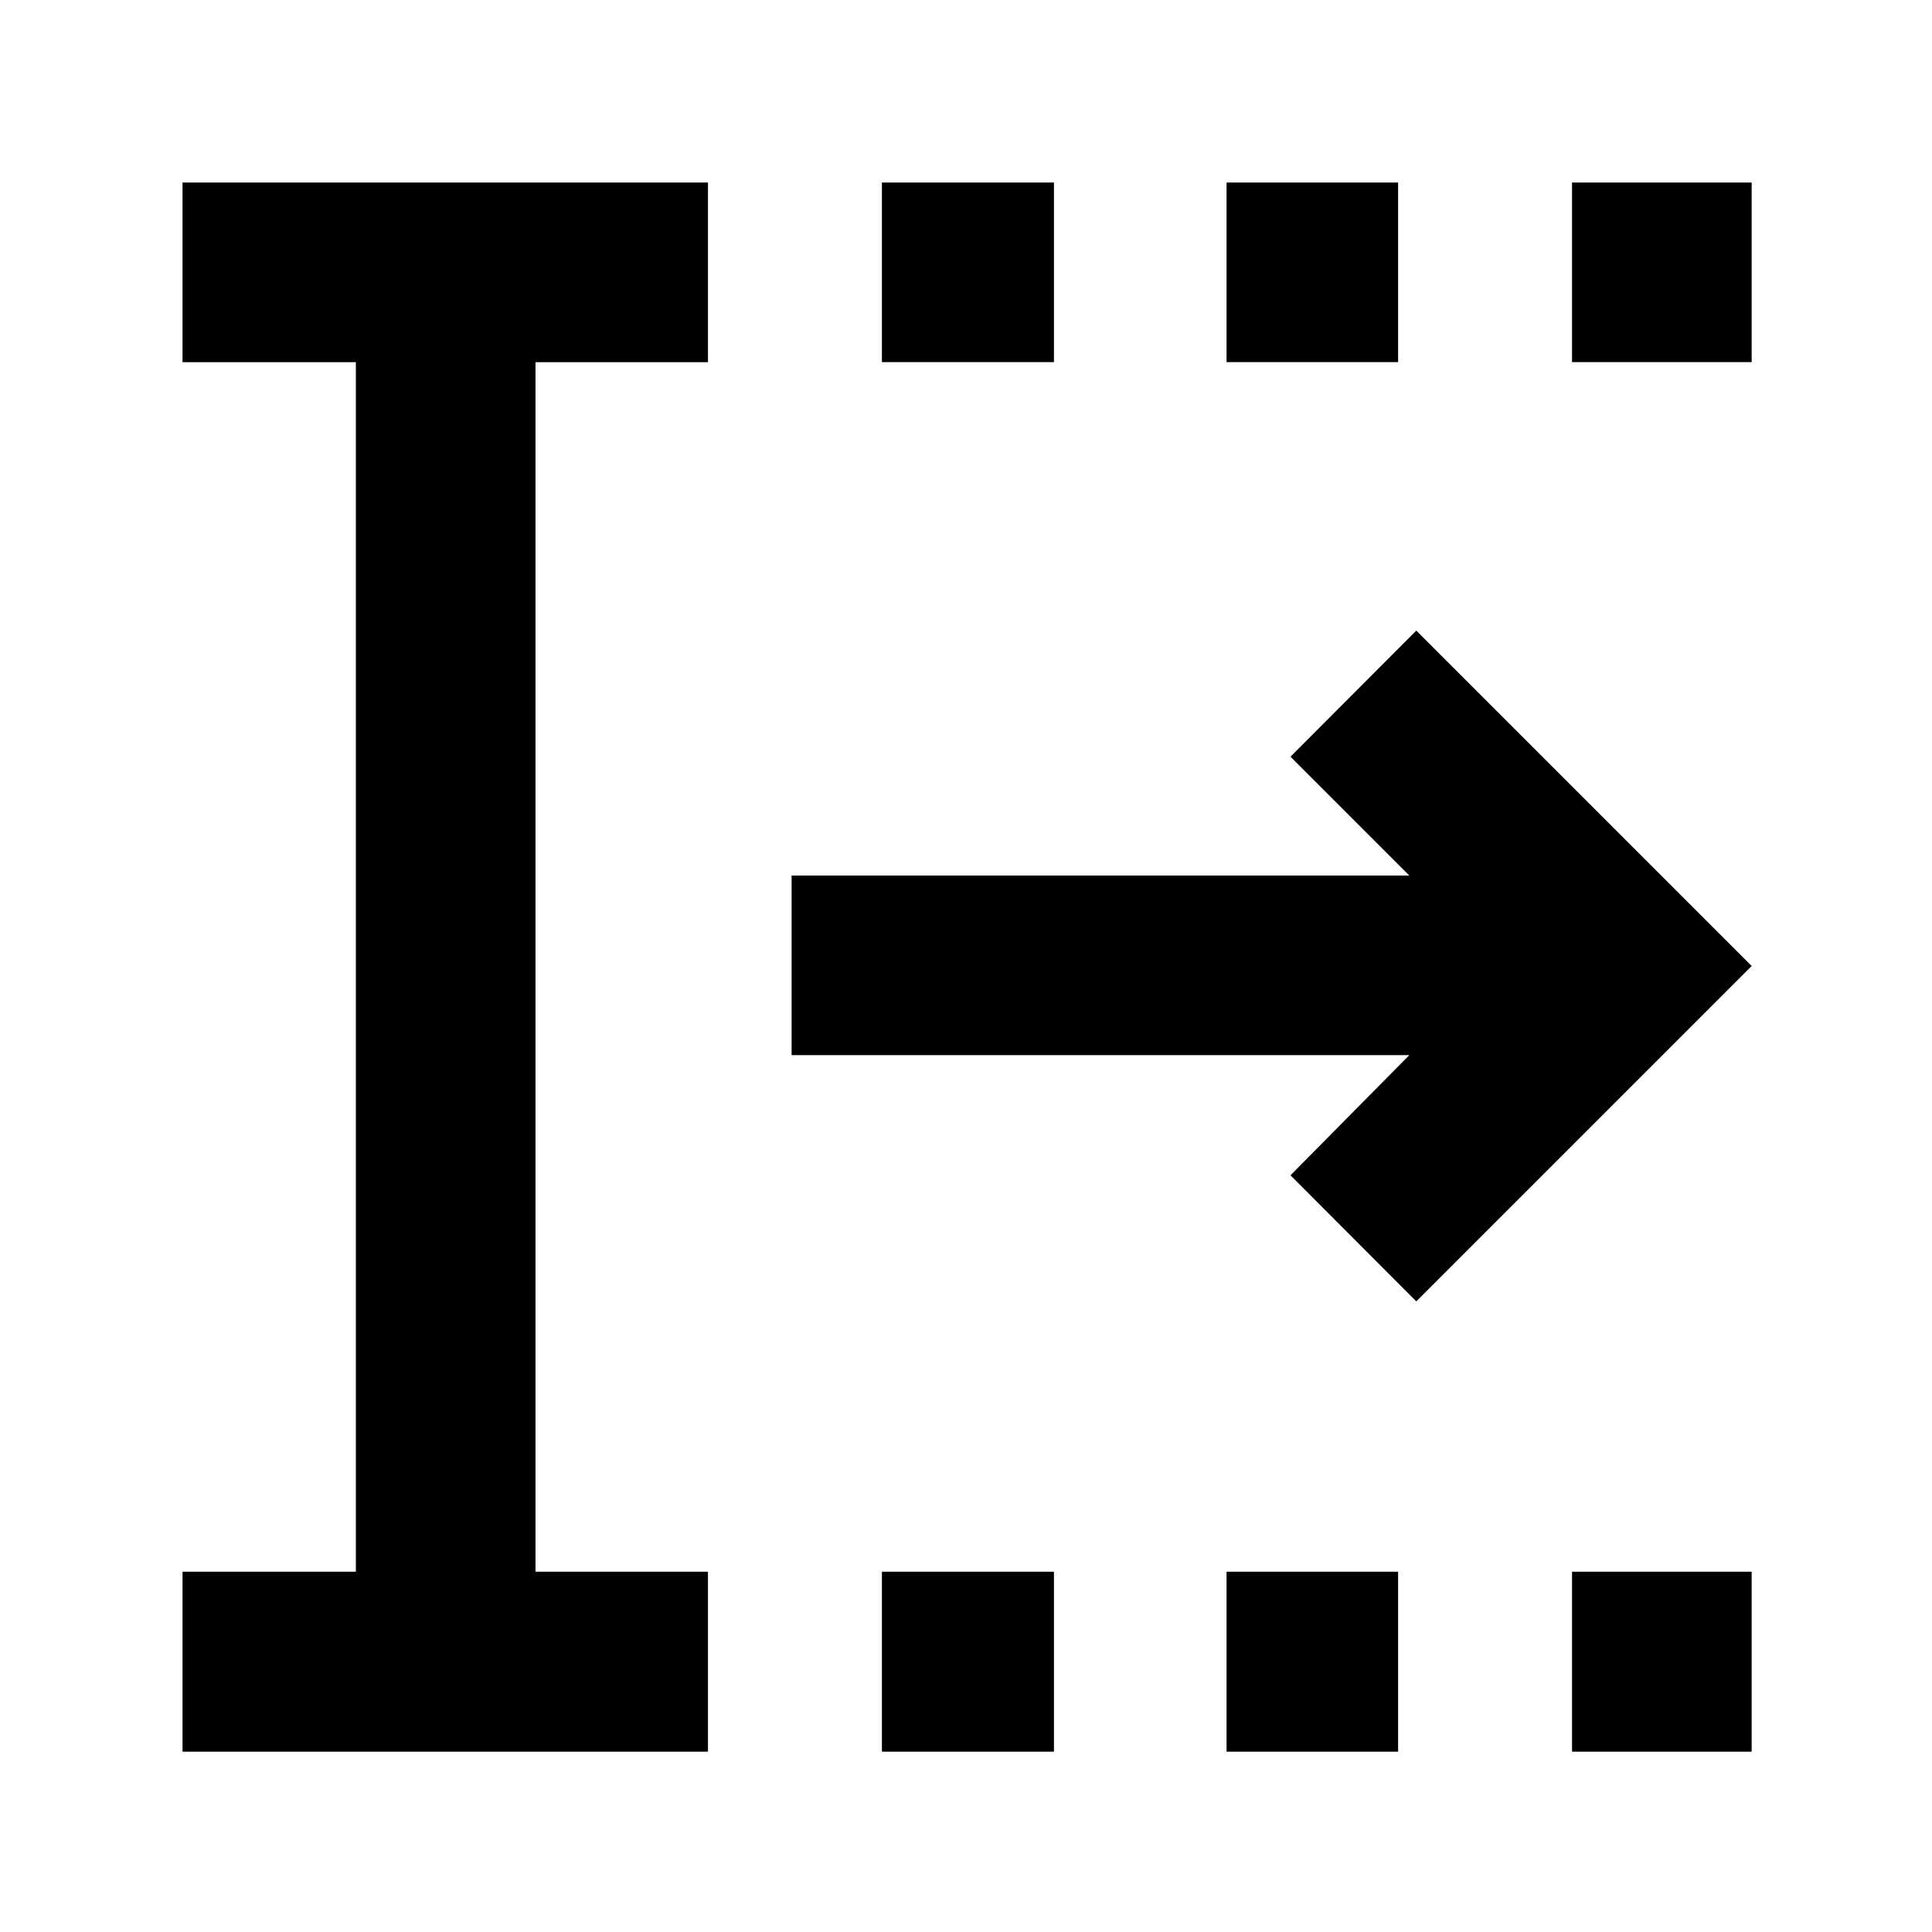 <svg xmlns="http://www.w3.org/2000/svg" height="40" viewBox="0 96 960 960" width="40"><path d="M438.217 966.398v-89.419h85.486v89.419h-85.486Zm0-690.442v-89.26h85.486v89.26h-85.486Zm171.247 690.442v-89.419h85.246v89.419h-85.246Zm0-690.442v-89.26h85.246v89.26h-85.246Zm171.674 690.442v-89.419h89.26v89.419h-89.26Zm0-690.442v-89.26h89.26v89.26h-89.26ZM90.696 966.398v-89.419h86.13V275.956h-86.13v-89.26H351.79v89.26h-85.703v601.023h85.703v89.419H90.696Zm613.051-223.746L641.24 680l59.036-59.703H393.348v-89.261h306.928L641.24 472l62.507-62.652L870.398 576 703.747 742.652Z"/></svg>